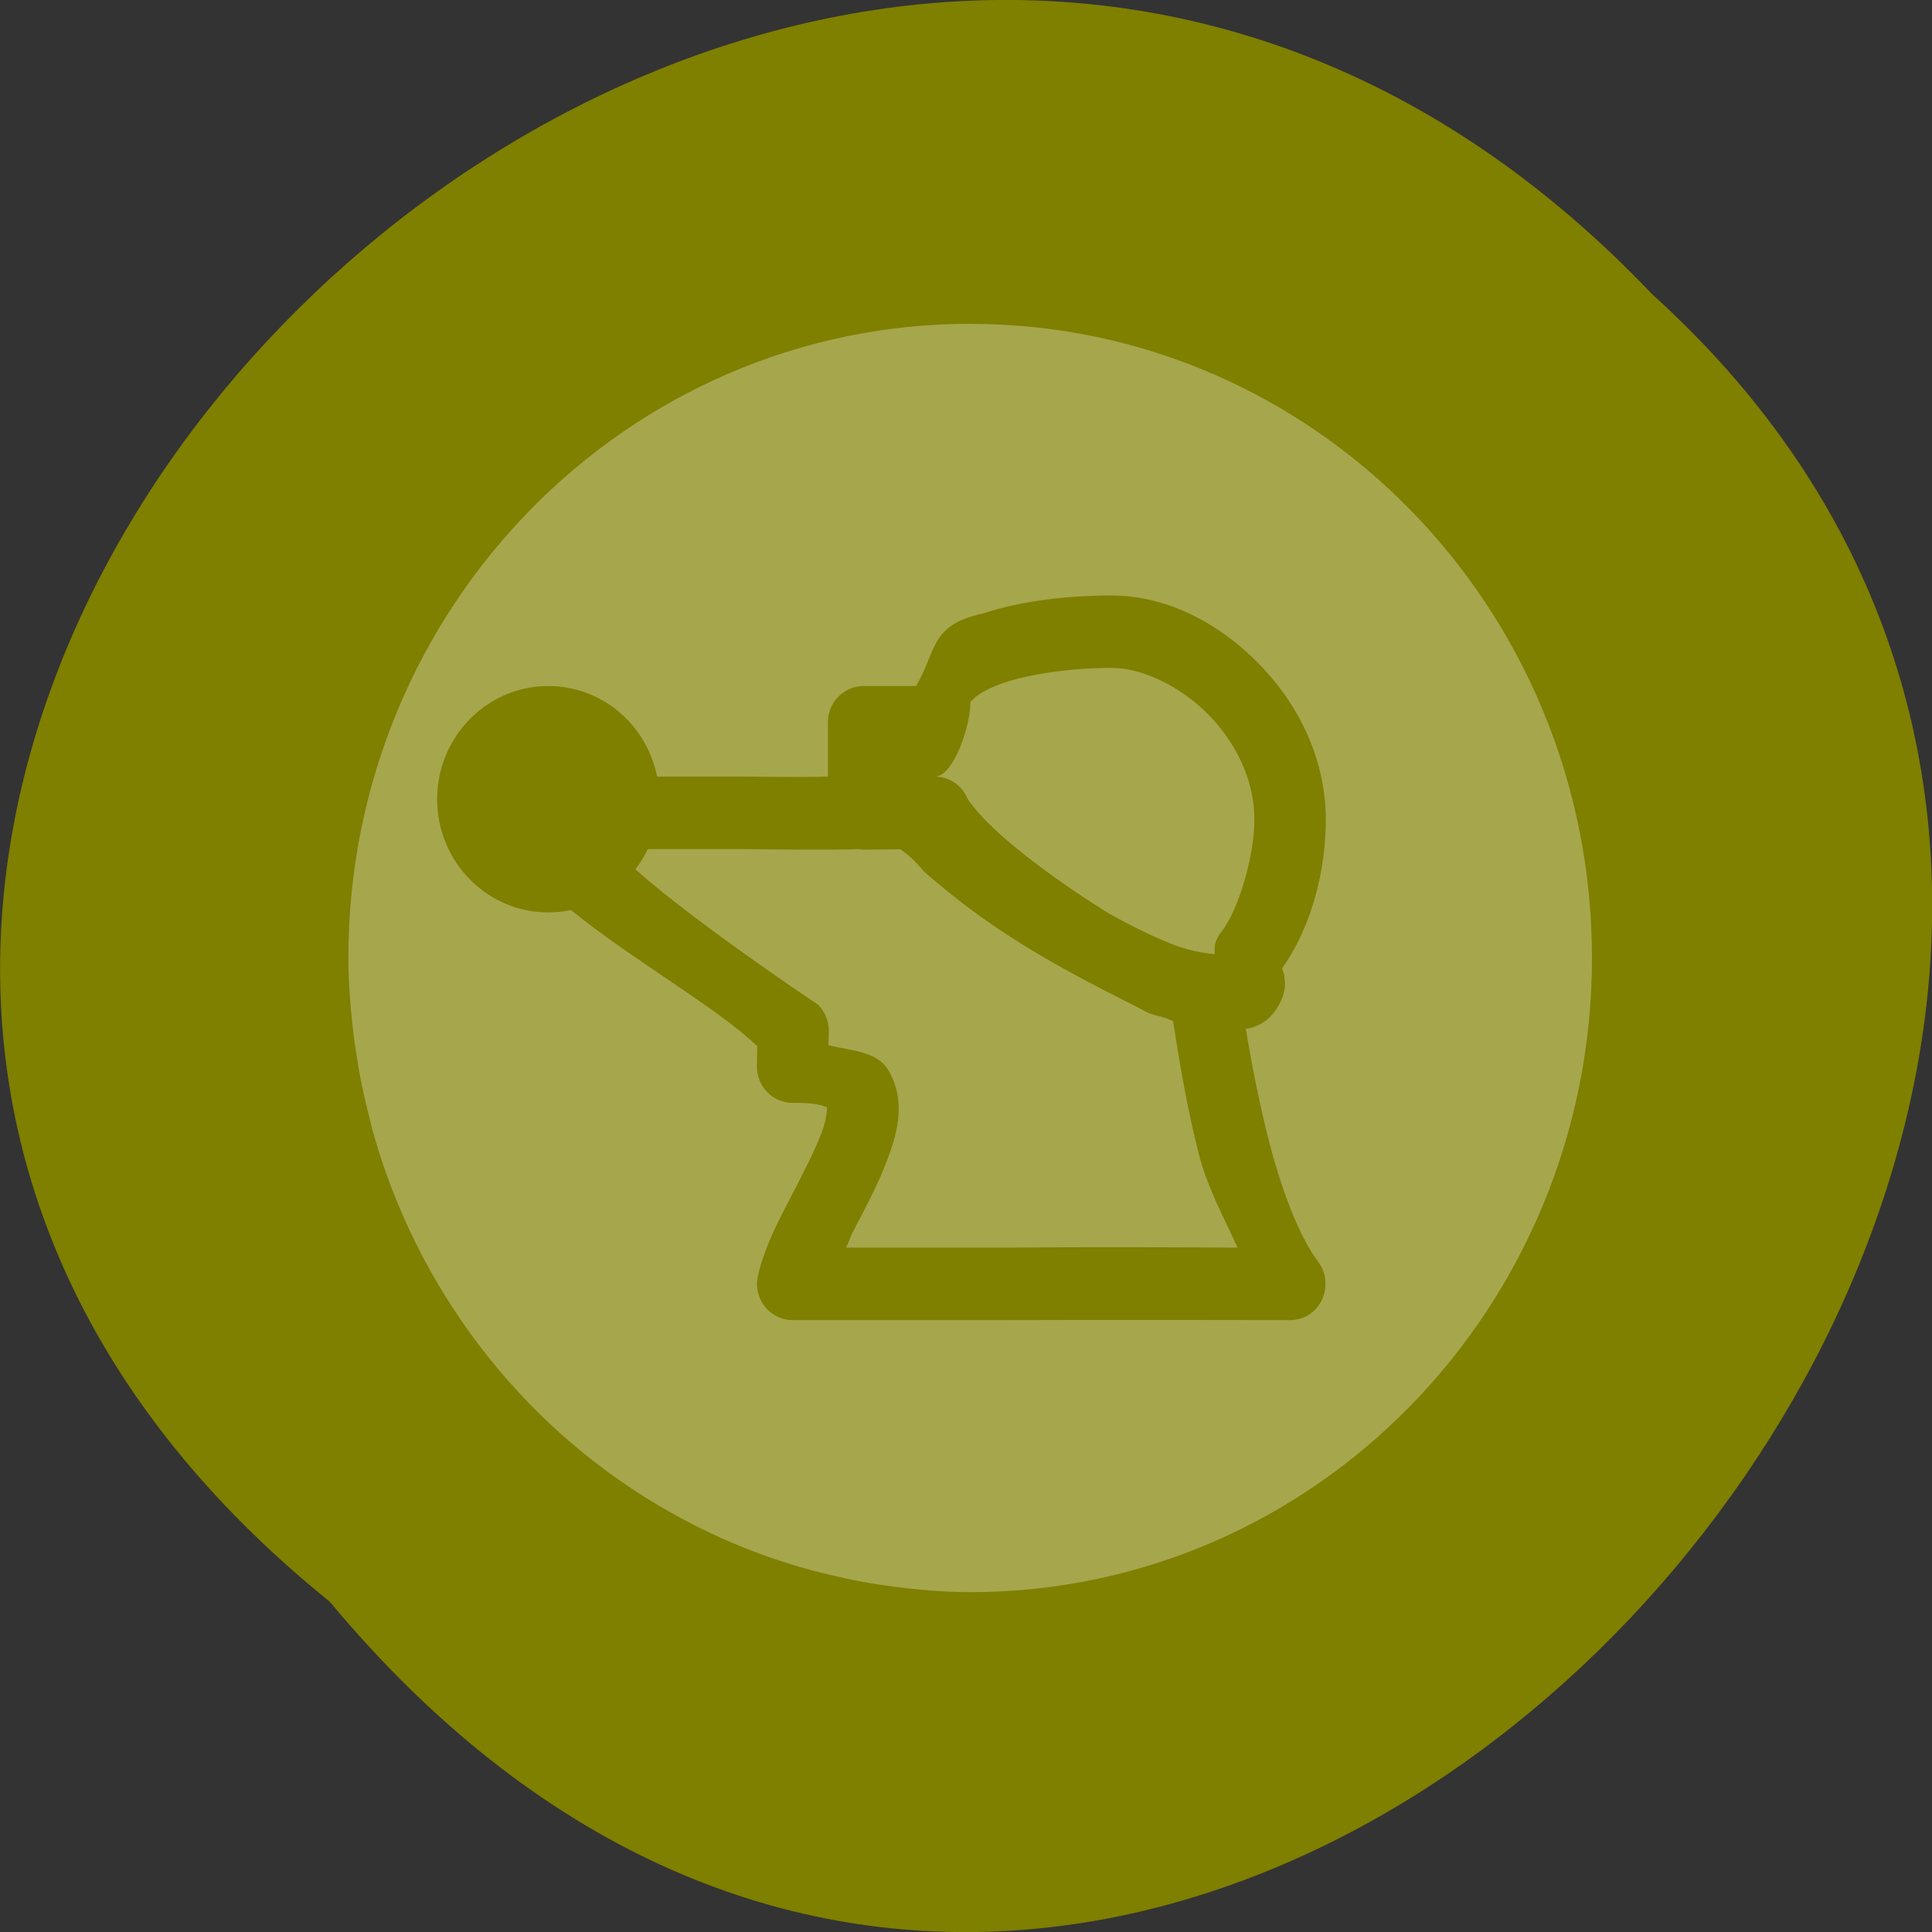 <svg xmlns="http://www.w3.org/2000/svg" viewBox="0 0 22 22"><rect x="0" y="0" width="22" height="22" fill="#333333" stroke="none"/><path d="m 3.754 18.238 c -11.16 -9.01 5.18 -25.277 15.06 -14.887 c 9.898 8.945 -5.551 26.301 -15.06 14.887" fill="#7f7f00"/><path d="m 11.05 3.688 c 3.91 0 7.078 3.23 7.078 7.219 c 0 3.988 -3.168 7.223 -7.078 7.223 c -0.301 0 -0.594 -0.027 -0.883 -0.063 c -0.047 -0.008 -0.09 -0.016 -0.137 -0.02 c -0.266 -0.039 -0.527 -0.098 -0.781 -0.164 c -0.023 -0.008 -0.051 -0.012 -0.074 -0.02 c -0.598 -0.168 -1.164 -0.414 -1.688 -0.727 c -1.57 -0.934 -2.754 -2.469 -3.254 -4.297 c -0.004 -0.016 -0.008 -0.035 -0.012 -0.055 c -0.07 -0.266 -0.129 -0.539 -0.168 -0.816 c -0.008 -0.051 -0.016 -0.102 -0.023 -0.152 c -0.035 -0.297 -0.063 -0.602 -0.063 -0.91 c 0 -3.984 3.172 -7.219 7.082 -7.219 m 1.617 3.094 c -0.488 0 -1.023 0.055 -1.48 0.207 c -0.598 0.129 -0.516 0.418 -0.754 0.824 h -0.598 c -0.223 0 -0.406 0.184 -0.406 0.41 v 0.621 c -0.164 0.004 -0.258 0.008 -0.973 0 c -0.207 0 -0.613 0 -0.973 0 c -0.121 -0.602 -0.637 -1.031 -1.238 -1.031 c -0.699 0 -1.266 0.578 -1.266 1.289 c 0 0.711 0.566 1.289 1.266 1.289 c 0.086 0 0.172 -0.008 0.258 -0.027 c 0.691 0.563 1.68 1.121 2.121 1.551 l -0.004 0.223 c -0.004 0.234 0.18 0.422 0.41 0.422 c 0.363 -0.008 0.406 0.074 0.391 0.051 c -0.012 -0.02 0.016 0.074 -0.063 0.285 c -0.078 0.211 -0.223 0.484 -0.367 0.766 c -0.145 0.277 -0.289 0.559 -0.359 0.867 c -0.059 0.258 0.133 0.504 0.395 0.504 h 2.426 c 0 0 0.004 0 0.004 0 c 1.074 -0.004 3.23 0 3.23 0 c 0.34 0.004 0.527 -0.391 0.324 -0.664 c -0.223 -0.297 -0.434 -0.859 -0.578 -1.445 c -0.105 -0.422 -0.184 -0.832 -0.246 -1.207 c 0.059 -0.008 0.117 -0.027 0.18 -0.063 c 0.133 -0.07 0.273 -0.281 0.266 -0.461 c -0.008 -0.125 -0.02 -0.117 -0.023 -0.133 c -0.004 -0.02 -0.008 -0.023 -0.008 -0.031 v -0.004 c 0.34 -0.48 0.496 -1.121 0.496 -1.691 c 0 -0.723 -0.34 -1.359 -0.797 -1.809 c -0.457 -0.453 -1.039 -0.742 -1.633 -0.742 m 0 0.824 c 0.316 0 0.746 0.188 1.07 0.508 c 0.328 0.324 0.547 0.758 0.547 1.219 c 0 0.414 -0.18 1.031 -0.375 1.277 c -0.027 0.031 -0.047 0.07 -0.063 0.109 c -0.023 0.055 -0.008 0.094 -0.016 0.148 c -0.109 -0.016 -0.219 -0.023 -0.449 -0.102 c -0.277 -0.109 -0.523 -0.234 -0.754 -0.363 c 0 0 -1.238 -0.754 -1.609 -1.305 c -0.063 -0.156 -0.211 -0.254 -0.375 -0.254 c 0.223 0 0.406 -0.598 0.406 -0.824 c 0 -0.023 -0.008 -0.023 0.051 -0.074 c 0.055 -0.051 0.176 -0.117 0.336 -0.172 c 0.328 -0.109 0.809 -0.168 1.23 -0.168 m -2.898 2.062 c 0.023 0.004 0.047 0.008 0.07 0.008 l 0.414 -0.004 c 0.066 0.043 0.156 0.117 0.27 0.254 c 0.762 0.668 1.465 1.059 2.383 1.52 c 0.066 0.031 0.117 0.066 0.184 0.094 c 0.008 0.004 0.016 0.008 0.023 0.008 c 0.055 0.02 0.094 0.023 0.141 0.039 c 0.023 0.008 0.09 0.035 0.105 0.043 c 0.066 0.422 0.148 0.938 0.289 1.496 c 0.098 0.395 0.285 0.727 0.445 1.082 c -0.559 -0.004 -1.758 -0.008 -2.645 0 h -1.813 c 0.031 -0.063 0.039 -0.098 0.07 -0.164 c 0.141 -0.273 0.301 -0.563 0.41 -0.863 c 0.109 -0.297 0.203 -0.652 0 -0.996 c -0.129 -0.215 -0.426 -0.219 -0.68 -0.281 l 0.004 -0.16 c 0 -0.113 -0.043 -0.223 -0.121 -0.301 c 0 0 -1.379 -0.918 -2.082 -1.543 c 0.055 -0.07 0.102 -0.148 0.141 -0.23 c 0.246 0 0.797 0 1.07 0 c 0.957 0.012 1.277 0.004 1.32 0" fill="#fff" fill-opacity="0.302"/></svg>